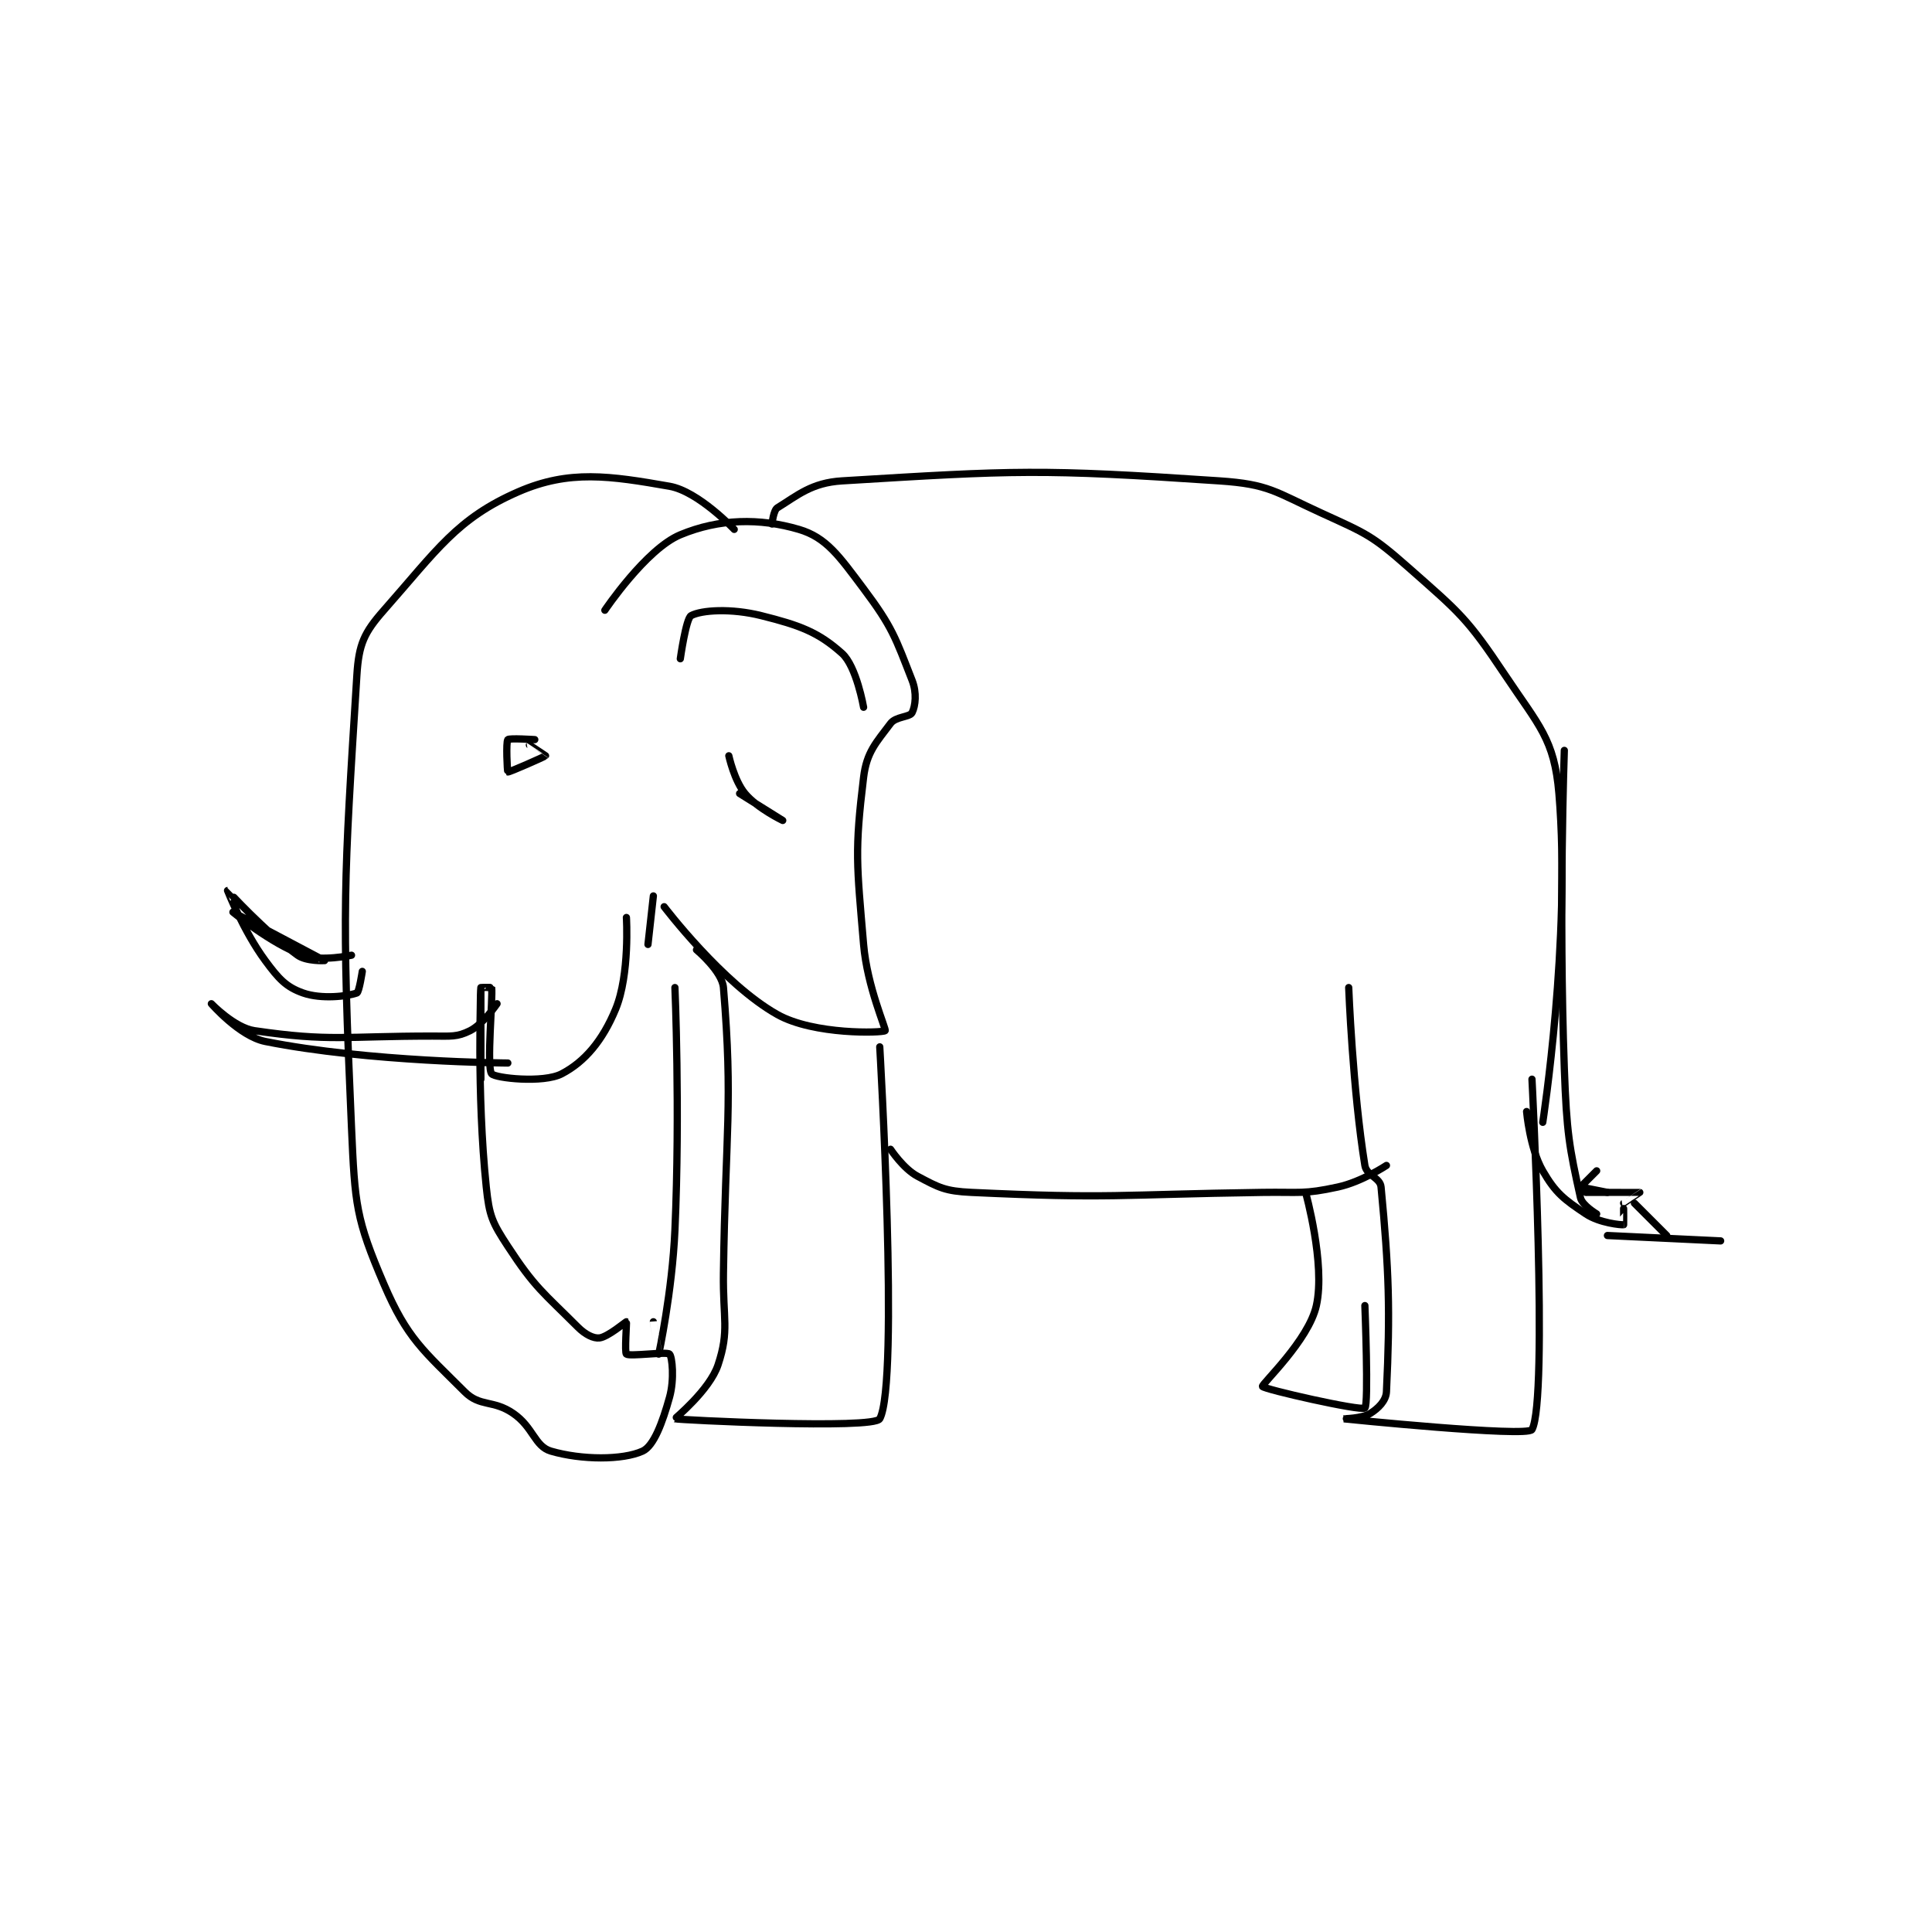 <?xml version="1.0" encoding="utf-8"?>
<!DOCTYPE svg PUBLIC "-//W3C//DTD SVG 1.1//EN" "http://www.w3.org/Graphics/SVG/1.1/DTD/svg11.dtd">
<svg viewBox="0 0 800 800" preserveAspectRatio="xMinYMin meet" xmlns="http://www.w3.org/2000/svg" version="1.1">
<g fill="none" stroke="black" stroke-linecap="round" stroke-linejoin="round" stroke-width="1.344">
<g transform="translate(87.52,199.12) scale(2.232) translate(-102,-160)">
<path id="0" d="M199 169 C199 169 192.334 161.934 187 161 C175.923 159.061 168.411 157.916 159 162 C147.566 166.962 143.848 172.839 134 184 C130.332 188.158 129.356 190.304 129 196 C126.569 234.891 126.189 239.071 128 280 C128.631 294.267 128.815 296.901 134 309 C138.341 319.128 141.324 321.324 149 329 C151.851 331.851 154.272 330.437 158 333 C161.748 335.577 161.965 339.115 165 340 C170.707 341.665 178.311 341.677 182 340 C184.071 339.059 185.683 334.743 187 330 C187.925 326.668 187.5 322.5 187 322 C186.5 321.5 179.64 322.48 179 322 C178.64 321.73 179.078 316.047 179 316 C178.931 315.958 175.555 318.827 174 319 C172.898 319.122 171.388 318.388 170 317 C163.524 310.524 162.033 309.697 157 302 C154.084 297.541 153.558 296.361 153 291 C151.185 273.577 152 254 152 254 C152 254 152 271 152 271 C152 271 151.753 256.096 152 254 C152.003 253.971 153.996 253.969 154 254 C154.246 255.969 153.021 268.795 154 270 C154.646 270.795 163.564 271.793 167 270 C171.298 267.757 174.593 263.817 177 258 C179.659 251.574 179 241 179 241 "/>
<path id="1" d="M162 208 C162 208 157.256 207.693 157 208 C156.631 208.443 156.9 213.957 157 214 C157.222 214.095 163.892 211.135 164 211 C164.005 210.994 161 209 161 209 "/>
<path id="2" d="M175 184 C175 184 182.615 172.66 189 170 C196.216 166.993 203.734 166.863 211 169 C216.1 170.5 218.474 173.965 223 180 C228.375 187.166 228.911 189.106 232 197 C232.903 199.308 232.628 201.743 232 203 C231.581 203.838 228.972 203.704 228 205 C225.327 208.564 223.572 210.31 223 215 C221.329 228.703 221.729 231.067 223 246 C223.67 253.871 227.257 261.791 227 262 C226.498 262.408 213.817 262.824 207 259 C196.87 253.317 186 239 186 239 "/>
<path id="3" d="M206 168 C206 168 206.292 165.436 207 165 C210.752 162.691 213.333 160.346 219 160 C251.24 158.034 255.757 157.759 289 160 C298.215 160.621 299.291 162.019 308 166 C316.24 169.767 317.289 170.079 324 176 C333.637 184.503 334.955 185.432 342 196 C348.311 205.467 351.147 207.883 352 218 C354.269 244.903 349 279 349 279 "/>
<path id="4" d="M192 247 C192 247 196.748 250.971 197 254 C198.804 275.644 197.378 280.551 197 307 C196.879 315.491 198.144 317.568 196 324 C194.433 328.7 187.926 333.975 188 334 C188.602 334.201 224.895 336.007 226 334 C229.645 327.382 226 265 226 265 "/>
<path id="5" d="M188 254 C188 254 188.982 276.732 188 299 C187.495 310.447 185.001 321.995 185 322 C185 322.001 184 316 184 316 "/>
<path id="6" d="M228 284 C228 284 230.362 287.593 233 289 C236.992 291.129 238.152 291.773 243 292 C268.817 293.21 270.074 292.396 297 292 C303.988 291.897 304.611 292.389 311 291 C315.436 290.036 320 287 320 287 "/>
<path id="7" d="M313 254 C313 254 313.734 273.026 316 287 C316.304 288.872 318.833 289.25 319 291 C320.481 306.555 320.717 313.937 320 329 C319.922 330.644 318.506 332.059 317 333 C315.46 333.962 311.999 334 312 334 C312.005 334 346.177 337.482 347 336 C350.067 330.479 347 271 347 271 "/>
<path id="8" d="M305 292 C305 292 308.716 305.279 307 313 C305.562 319.469 296.804 327.586 297 328 C297.248 328.524 315.231 332.607 316 332 C316.728 331.425 316 313 316 313 "/>
<path id="9" d="M353 210 C353 210 351.943 239.766 353 269 C353.432 280.946 353.909 283.592 356 293 C356.311 294.398 359 296 359 296 "/>
<path id="10" d="M346 277 C346 277 346.59 283.838 349 288 C351.39 292.128 352.947 293.298 357 296 C359.533 297.689 363.567 298.062 364 298 C364.028 297.996 364 295 364 295 "/>
<path id="11" d="M359 288 L356 291 "/>
<path id="12" d="M356 291 L361 292 "/>
<path id="13" d="M357 292 C357 292 366.967 291.991 367 292 C367.008 292.002 364 294 364 294 "/>
<path id="14" d="M361 300 L382 301 "/>
<path id="15" d="M366 294 L372 300 "/>
<path id="16" d="M184 237 L183 246 "/>
<path id="17" d="M155 257 C155 257 152.43 260.785 150 262 C147.57 263.215 146.448 263 143 263 C126.743 263 124.089 264.062 110 262 C106.289 261.457 102 257 102 257 C102 257 107.225 263.045 112 264 C131.184 267.837 157 268 157 268 "/>
<path id="18" d="M128 248 C128 248 122.407 249.239 119 248 C112.978 245.81 106 240 106 240 C106 240 122.997 248.998 123 249 C123.001 249.001 119.615 249.166 118 248 C111.885 243.583 105.004 235.999 105 236 C104.998 236 107.95 243.504 112 249 C114.489 252.377 115.863 253.893 119 255 C122.44 256.214 127.296 255.62 129 255 C129.418 254.848 130 251 130 251 "/>
<path id="19" d="M189 193 C189 193 190.058 185.502 191 185 C192.953 183.958 198.443 183.611 204 185 C211.16 186.79 214.586 188.051 219 192 C221.688 194.405 223 202 223 202 "/>
<path id="20" d="M198 211 C198 211 198.991 215.589 201 218 C203.291 220.749 208 223 208 223 C208 223 200 218 200 218 "/>
</g>
</g>
</svg>
